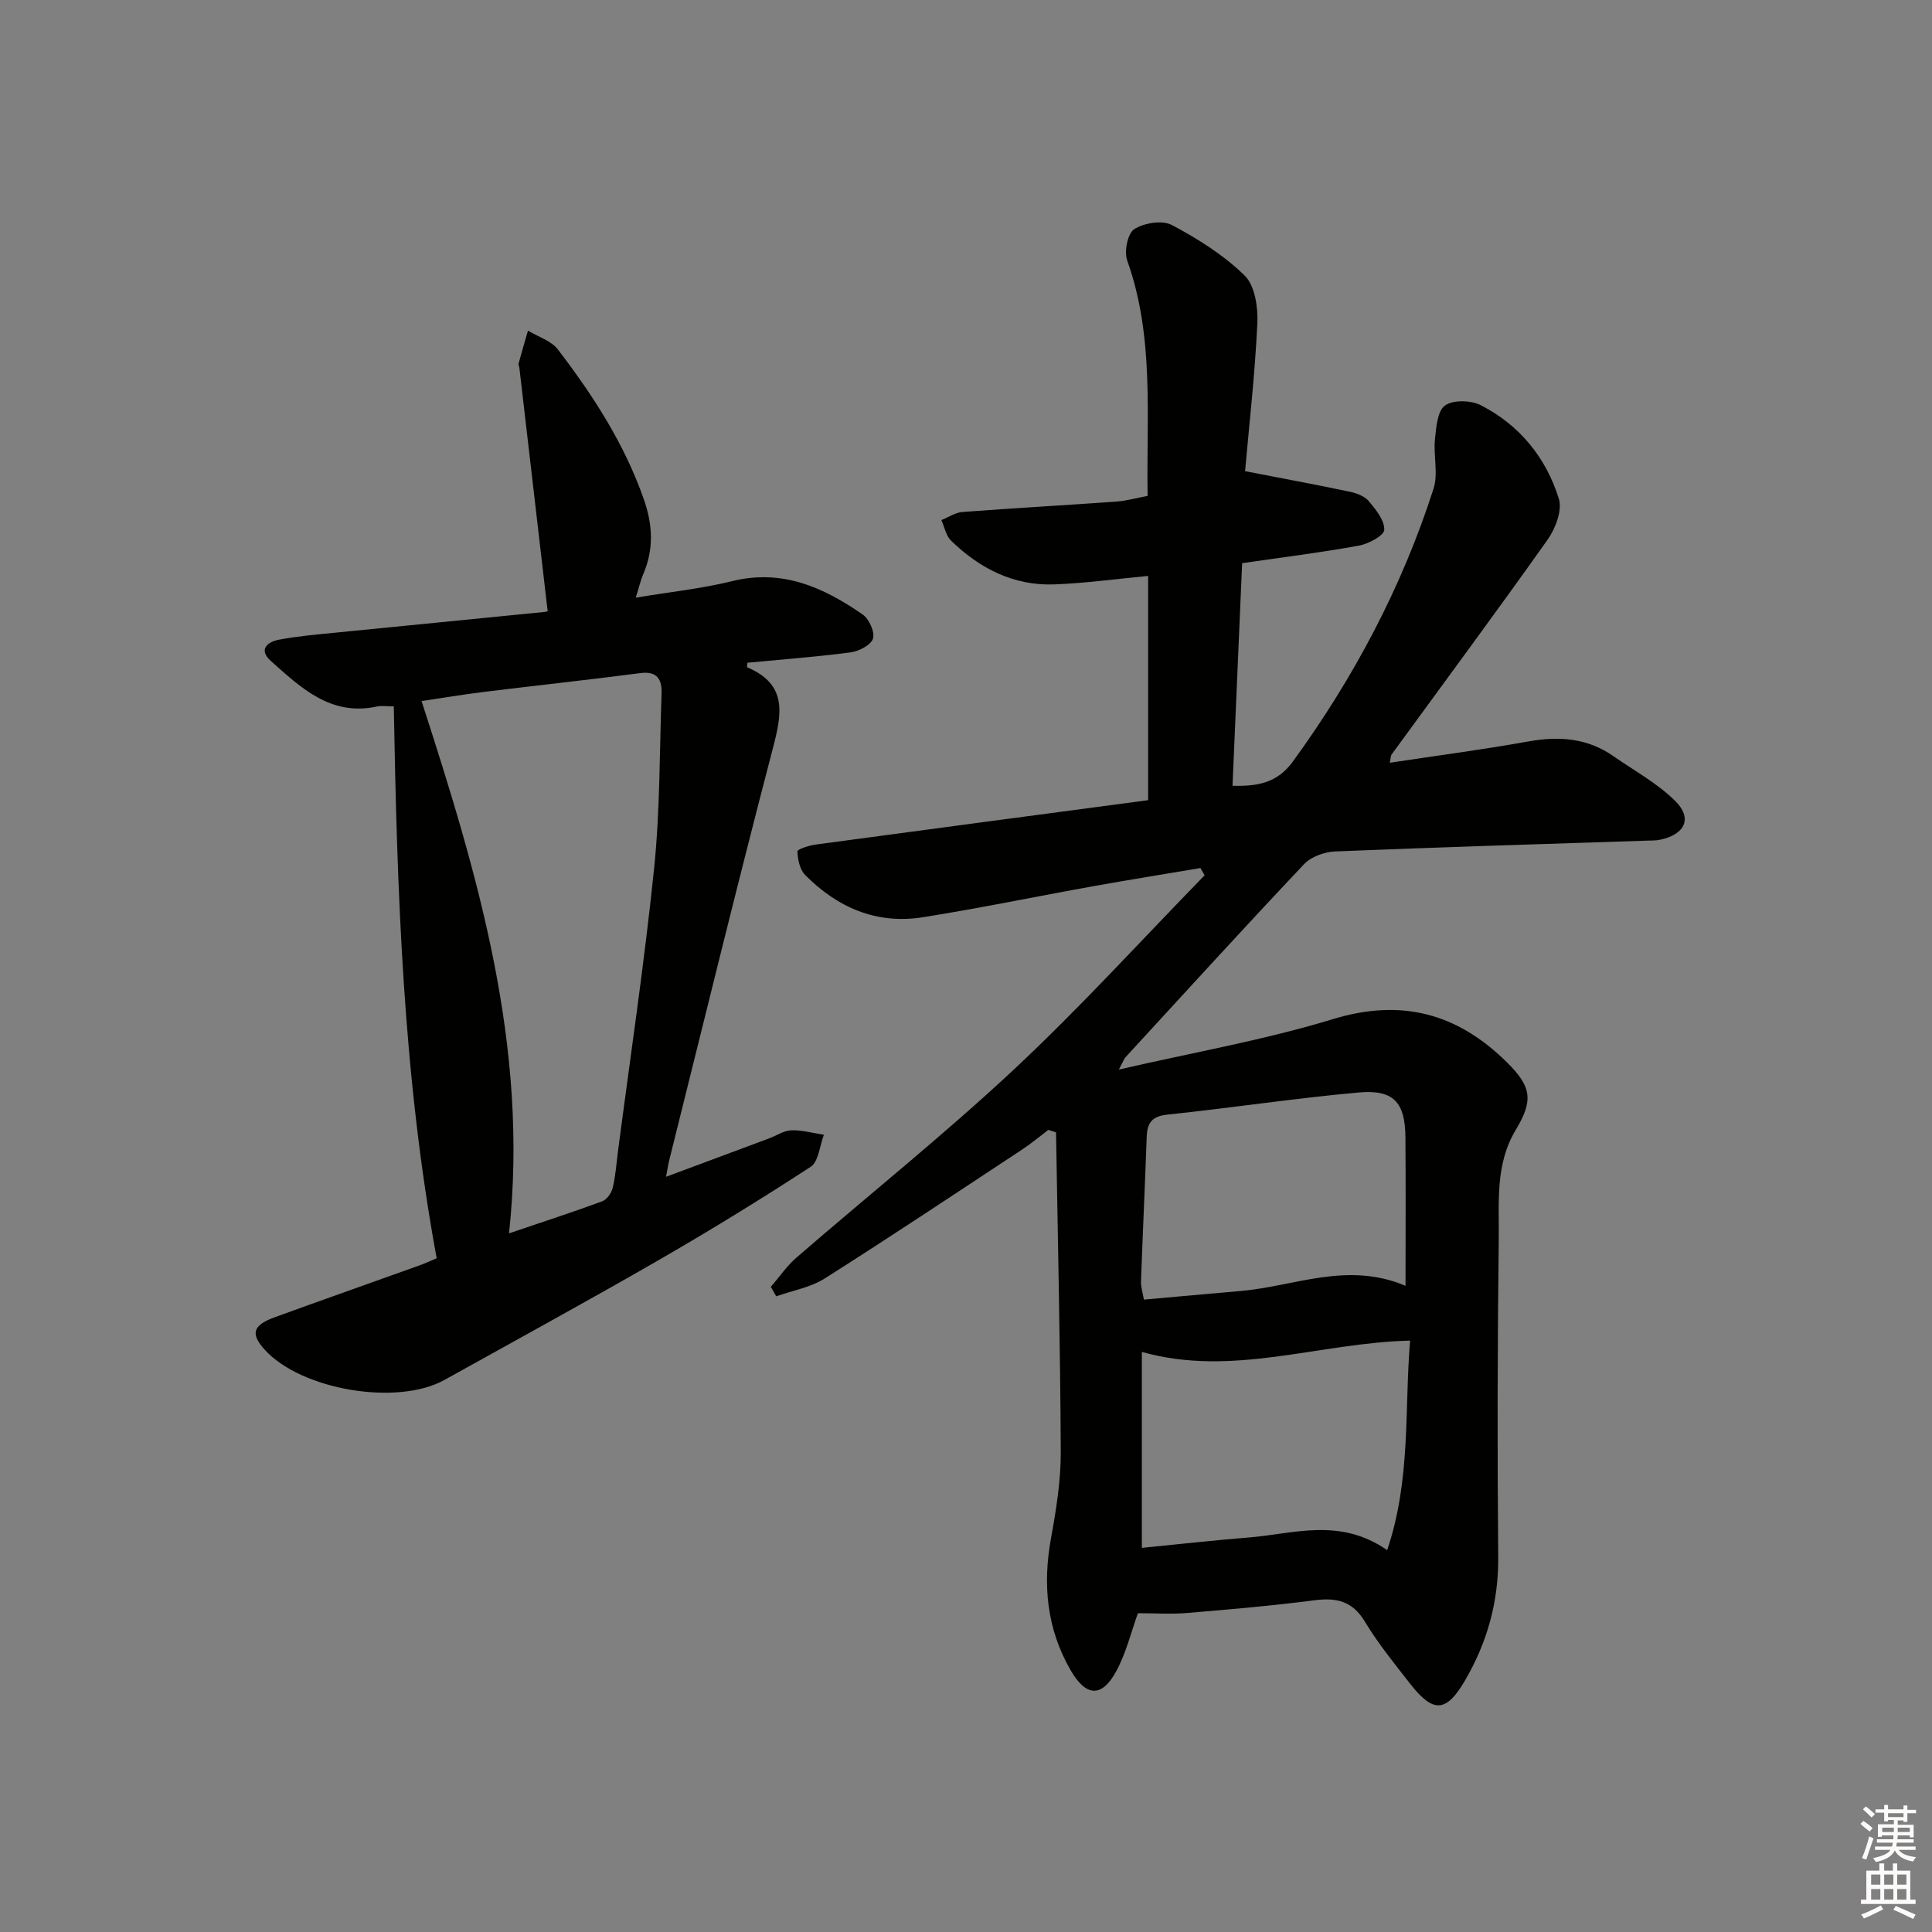 <svg enable-background="new 0 0 400 400" viewBox="0 0 400 400" xmlns="http://www.w3.org/2000/svg"><rect x="0" y="0" width="400" height="400" fill="#808080" stroke="none"/><path d="m235.59 334c-1.36 3.74-2.4 8.16-4.49 12.02-2.98 5.49-6.25 5.29-9.41-.17-4.98-8.59-5.85-17.76-4.08-27.45 1.07-5.86 2.03-11.86 2.01-17.79-.1-22.06-.62-44.11-.98-66.17-.53-.17-1.07-.34-1.6-.51-1.78 1.35-3.5 2.8-5.36 4.03-13.61 8.97-27.17 18.02-40.94 26.74-2.94 1.86-6.67 2.49-10.03 3.69-.37-.65-.74-1.31-1.12-1.96 1.76-2.03 3.3-4.32 5.31-6.06 14.97-12.97 30.48-25.37 44.95-38.88 13.74-12.83 26.41-26.79 39.55-40.26-.29-.5-.57-1.01-.86-1.51-7.42 1.25-14.84 2.44-22.24 3.77-11.76 2.11-23.46 4.55-35.26 6.42-9.56 1.51-17.7-2.01-24.37-8.79-1.1-1.12-1.5-3.2-1.58-4.86-.02-.42 2.41-1.22 3.77-1.4 22.85-3.09 45.72-6.11 68.85-9.19 0-15.6 0-31.02 0-46.43-6.57.62-12.96 1.5-19.38 1.75-8.45.33-15.49-3.29-21.43-9.06-1.05-1.02-1.35-2.82-2-4.25 1.45-.58 2.88-1.57 4.37-1.68 10.61-.8 21.23-1.39 31.84-2.15 2.09-.15 4.15-.74 6.49-1.18-.27-16.59 1.43-32.93-4.23-48.75-.66-1.86.1-5.61 1.47-6.48 2.04-1.29 5.8-1.91 7.79-.85 5.39 2.86 10.75 6.23 15.07 10.47 2.12 2.08 2.78 6.58 2.62 9.91-.5 10.55-1.7 21.07-2.54 30.58 7.85 1.52 14.77 2.8 21.65 4.25 1.41.3 3.08.91 3.95 1.94 1.47 1.75 3.28 3.98 3.22 5.95-.04 1.18-3.24 2.91-5.23 3.27-7.82 1.43-15.73 2.41-24.2 3.64-.65 15.13-1.32 30.49-1.99 46.08 5.3.17 9.32-.65 12.5-5.02 12.62-17.35 22.56-36.06 29.12-56.48 1-3.11-.05-6.82.29-10.21.25-2.47.5-5.87 2.08-7.01 1.67-1.21 5.36-1.11 7.4-.07 8.03 4.1 13.52 10.85 16.17 19.36.75 2.4-.7 6.19-2.33 8.49-10.58 14.93-21.48 29.63-32.26 44.42-.26.36-.23.93-.41 1.76 9.7-1.47 19.23-2.71 28.68-4.41 6.36-1.14 12.23-.72 17.63 3.05 4.32 3.02 9.1 5.61 12.79 9.27 3.61 3.58 2.04 6.9-3.04 8.01-.96.21-1.99.18-2.98.21-21.45.71-42.91 1.35-64.35 2.23-2.22.09-5 1.07-6.47 2.63-12.46 13.18-24.68 26.6-36.95 39.95-.31.34-.46.82-1.4 2.58 15.51-3.57 30.18-6.13 44.31-10.44 14.26-4.34 25.79-1.17 36 8.91 5.15 5.08 5.55 7.89 1.85 14.04-4.31 7.17-3.41 15.14-3.51 22.86-.27 21.82-.31 43.65-.11 65.48.09 9.29-2.25 17.7-6.87 25.62-3.86 6.62-6.54 6.87-11.35.71-3.28-4.19-6.66-8.36-9.4-12.9-2.57-4.25-5.87-4.99-10.42-4.4-8.72 1.13-17.5 1.89-26.27 2.62-3.32.29-6.63.06-10.29.06zm51.61-13.06c4.97-14.73 3.54-29.16 4.75-43.38-18.88.44-36.77 7.64-55.54 2.34v40.57c7.65-.75 14.88-1.58 22.14-2.15 9.29-.74 18.78-4.22 28.65 2.62zm3.8-54.73c0-10.74.06-20.72-.02-30.71-.06-7.28-2.42-9.97-9.72-9.31-13.22 1.19-26.37 3.2-39.58 4.58-3.26.34-4.17 1.79-4.27 4.66-.36 9.98-.82 19.95-1.18 29.92-.04 1.08.34 2.17.6 3.72 6.89-.61 13.49-1.22 20.09-1.79 11.09-.95 21.98-6.18 34.08-1.07z" fill="#010100"/><path d="m137.9 243.64c7.69-2.86 14.5-5.4 21.31-7.94 1.55-.58 3.08-1.63 4.64-1.68 2.23-.07 4.48.58 6.73.92-.88 2.27-1.09 5.56-2.75 6.64-10.42 6.8-21.05 13.31-31.84 19.53-14.55 8.38-29.3 16.42-43.97 24.59-9.78 5.45-29.73 2.06-37.25-6.3-2.95-3.28-2.44-5.03 2.17-6.7 9.99-3.63 20.01-7.16 30.01-10.75 1.07-.38 2.1-.87 3.46-1.44-7-37.84-8.19-76.01-8.88-114.26-1.55 0-2.57-.18-3.51.03-9.54 2.05-15.69-3.87-21.91-9.4-2.67-2.37-.78-3.98 1.65-4.44 3.9-.74 7.89-1.08 11.85-1.47 14.39-1.44 28.79-2.83 43.18-4.28.61-.06 1.19-.42.59-.2-1.98-17.09-3.91-33.68-5.84-50.27-.04-.33-.24-.69-.17-.97.62-2.27 1.29-4.53 1.94-6.8 2.1 1.28 4.8 2.09 6.2 3.91 7.29 9.53 13.78 19.54 17.79 31.02 1.86 5.31 2.09 10.32-.12 15.49-.57 1.33-.89 2.78-1.55 4.87 7.05-1.18 13.63-1.86 19.99-3.43 10.38-2.55 18.93 1.32 27.02 6.94 1.32.92 2.53 3.65 2.09 4.99-.45 1.34-2.93 2.6-4.65 2.83-7.08.94-14.21 1.46-21.33 2.14-.03.37-.15.91-.05.95 8.41 3.55 7.18 9.65 5.3 16.83-7.4 28.28-14.31 56.69-21.4 85.06-.22.77-.32 1.57-.7 3.59zm-32.51 11.71c7.12-2.42 13.25-4.4 19.29-6.63.96-.35 1.91-1.71 2.17-2.78.59-2.4.75-4.91 1.07-7.37 2.55-19.57 5.48-39.09 7.5-58.71 1.24-12 1.12-24.13 1.55-36.21.1-2.91-.82-4.76-4.4-4.29-10.85 1.41-21.73 2.58-32.59 3.92-4.15.51-8.28 1.21-12.7 1.87 11.67 36.02 22.27 71.46 18.11 110.2z" fill="#010100"/><g fill="#fcfbfa"><path d="m385.2 377.6.6-.6c.6.4 1.3.9 1.9 1.5l-.6.7c-.8-.6-1.4-1.1-1.9-1.6zm.3 7.1c.6-1.4 1.1-2.9 1.5-4.5.3.1.6.3.9.4-.5 1.4-1 2.9-1.5 4.4zm.2-10.1.6-.6c.7.5 1.3 1.1 1.9 1.6l-.7.7c-.6-.6-1.2-1.2-1.8-1.7zm8.4-.8h.8v.9h1.8v.7h-1.8v1.8h-.8v-.3h-1.2v.9h3.3v2.6h-.8v-.4h-2.5c0 .3 0 .6-.1.8h3.4v.7h-3.5c0 .3-.1.6-.1.8h4v.7h-3.5c.7.9 1.9 1.3 3.6 1.5-.2.2-.4.5-.6.9-1.9-.3-3.2-1.1-3.8-2.3-.5 1.1-1.8 2-3.9 2.4-.2-.3-.4-.5-.6-.8 1.9-.4 3.1-.9 3.6-1.7h-3.2v-.7h3.5c.1-.2.1-.5.2-.8h-3.3v-.7h3.4c0-.2 0-.5 0-.8h-2.4v.3h-.8v-2.6h3.3v-.9h-1.2v.3h-.8v-1.8h-1.8v-.7h1.8v-.9h.8v.9h3.2zm-4.4 5.5h2.4c0-.3 0-.6 0-.9h-2.4zm1.2-3.1h3.2v-.8h-3.2zm4.4 2.2h-2.4v.9h2.5v-.9z"/><path d="m389.2 385.8h.9v1.5h1.8v-1.5h.9v1.5h2.7v6h1.1v.9h-11.3v-.9h1.1v-6h2.7v-1.5zm.2 8.7.5.8c-1.2.6-2.5 1.3-4 1.9-.2-.3-.3-.6-.6-.8 1.6-.6 3-1.3 4.1-1.9zm-2-4.3h1.9v-2.1h-1.9zm0 3.1h1.9v-2.2h-1.9zm2.7-3.1h1.9v-2.1h-1.9zm0 3.1h1.9v-2.2h-1.9zm2.4 1.3c1.4.6 2.7 1.2 4.1 1.8l-.5.9c-1.5-.7-2.8-1.4-4.1-1.9zm2.2-6.5h-1.9v2.1h1.9zm-1.9 5.2h1.9v-2.2h-1.9z"/></g></svg>